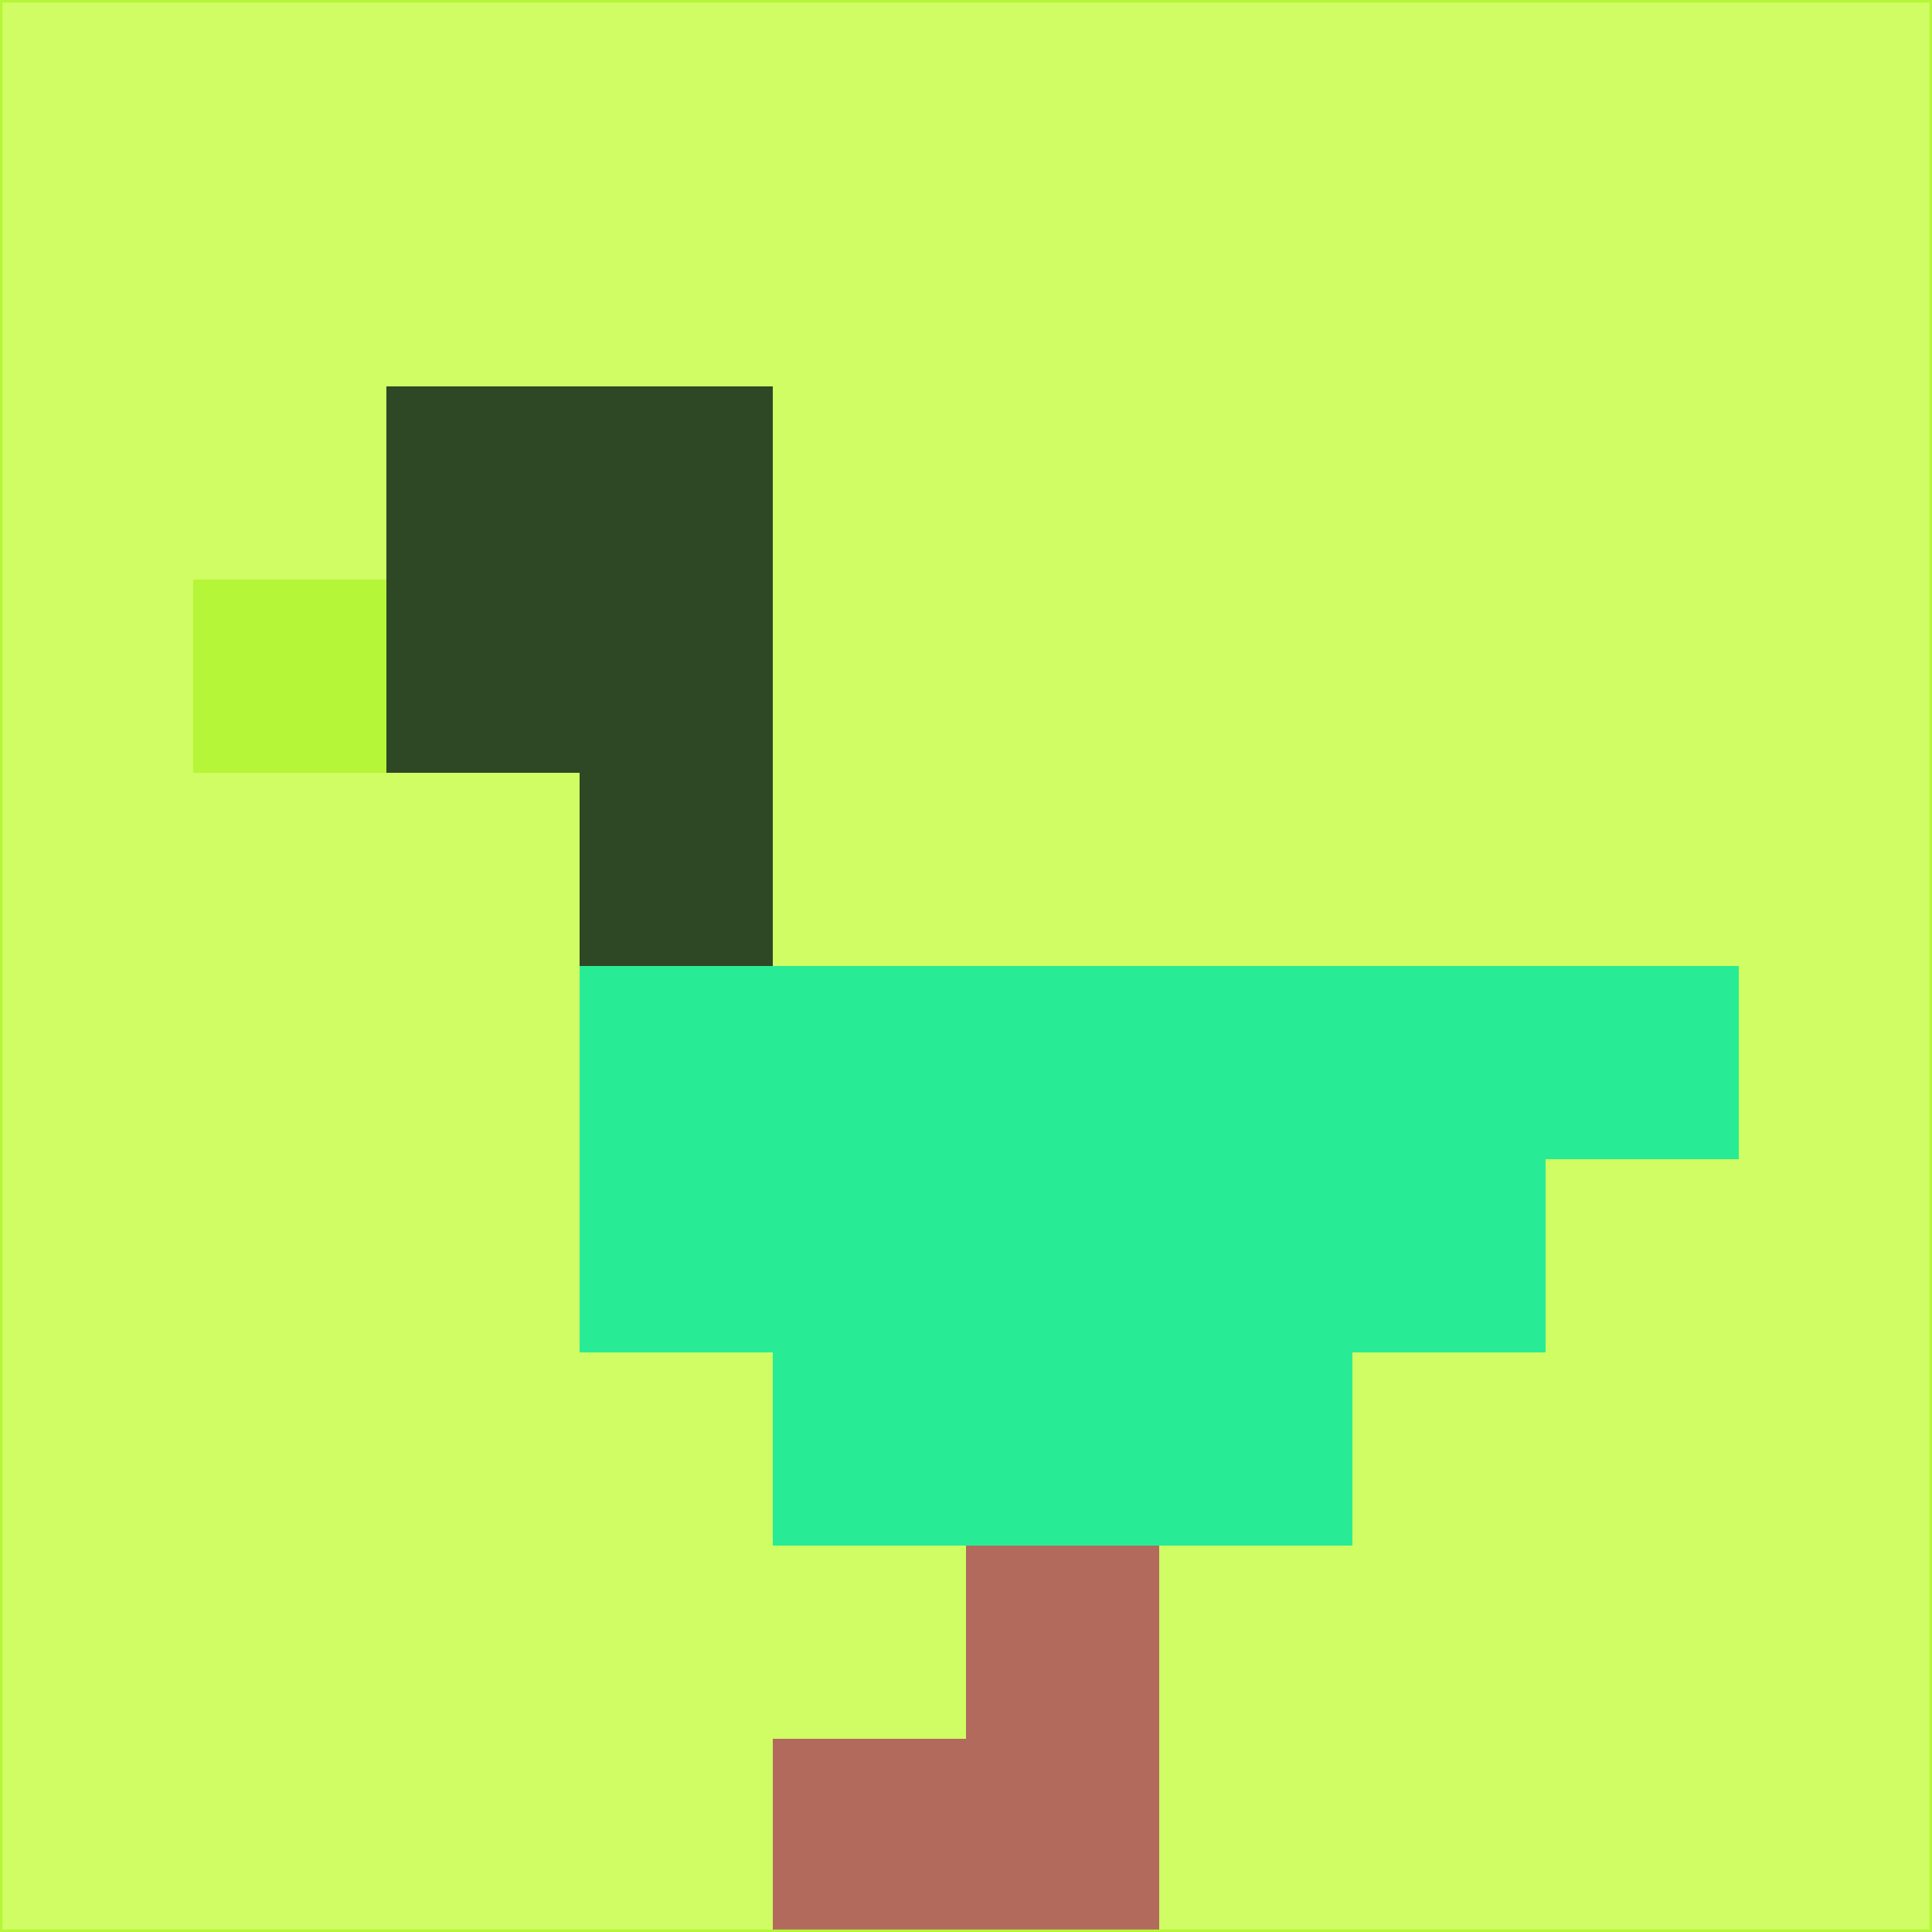 <svg xmlns="http://www.w3.org/2000/svg" version="1.1" width="785" height="785">
  <title>'goose-pfp-694263' by Dmitri Cherniak (Cyberpunk Edition)</title>
  <desc>
    seed=383431
    backgroundColor=#cffd63
    padding=20
    innerPadding=0
    timeout=500
    dimension=1
    border=false
    Save=function(){return n.handleSave()}
    frame=12

    Rendered at 2024-09-15T22:37:00.532Z
    Generated in 1ms
    Modified for Cyberpunk theme with new color scheme
  </desc>
  <defs/>
  <rect width="100%" height="100%" fill="#cffd63"/>
  <g>
    <g id="0-0">
      <rect x="0" y="0" height="785" width="785" fill="#cffd63"/>
      <g>
        <!-- Neon blue -->
        <rect id="0-0-2-2-2-2" x="157" y="157" width="157" height="157" fill="#2e4825"/>
        <rect id="0-0-3-2-1-4" x="235.5" y="157" width="78.5" height="314" fill="#2e4825"/>
        <!-- Electric purple -->
        <rect id="0-0-4-5-5-1" x="314" y="392.5" width="392.5" height="78.5" fill="#28ec95"/>
        <rect id="0-0-3-5-5-2" x="235.5" y="392.5" width="392.5" height="157" fill="#28ec95"/>
        <rect id="0-0-4-5-3-3" x="314" y="392.5" width="235.5" height="235.5" fill="#28ec95"/>
        <!-- Neon pink -->
        <rect id="0-0-1-3-1-1" x="78.5" y="235.5" width="78.5" height="78.5" fill="#b5f638"/>
        <!-- Cyber yellow -->
        <rect id="0-0-5-8-1-2" x="392.5" y="628" width="78.5" height="157" fill="#b26a5d"/>
        <rect id="0-0-4-9-2-1" x="314" y="706.5" width="157" height="78.5" fill="#b26a5d"/>
      </g>
      <rect x="0" y="0" stroke="#b5f638" stroke-width="2" height="785" width="785" fill="none"/>
    </g>
  </g>
  <script xmlns=""/>
</svg>